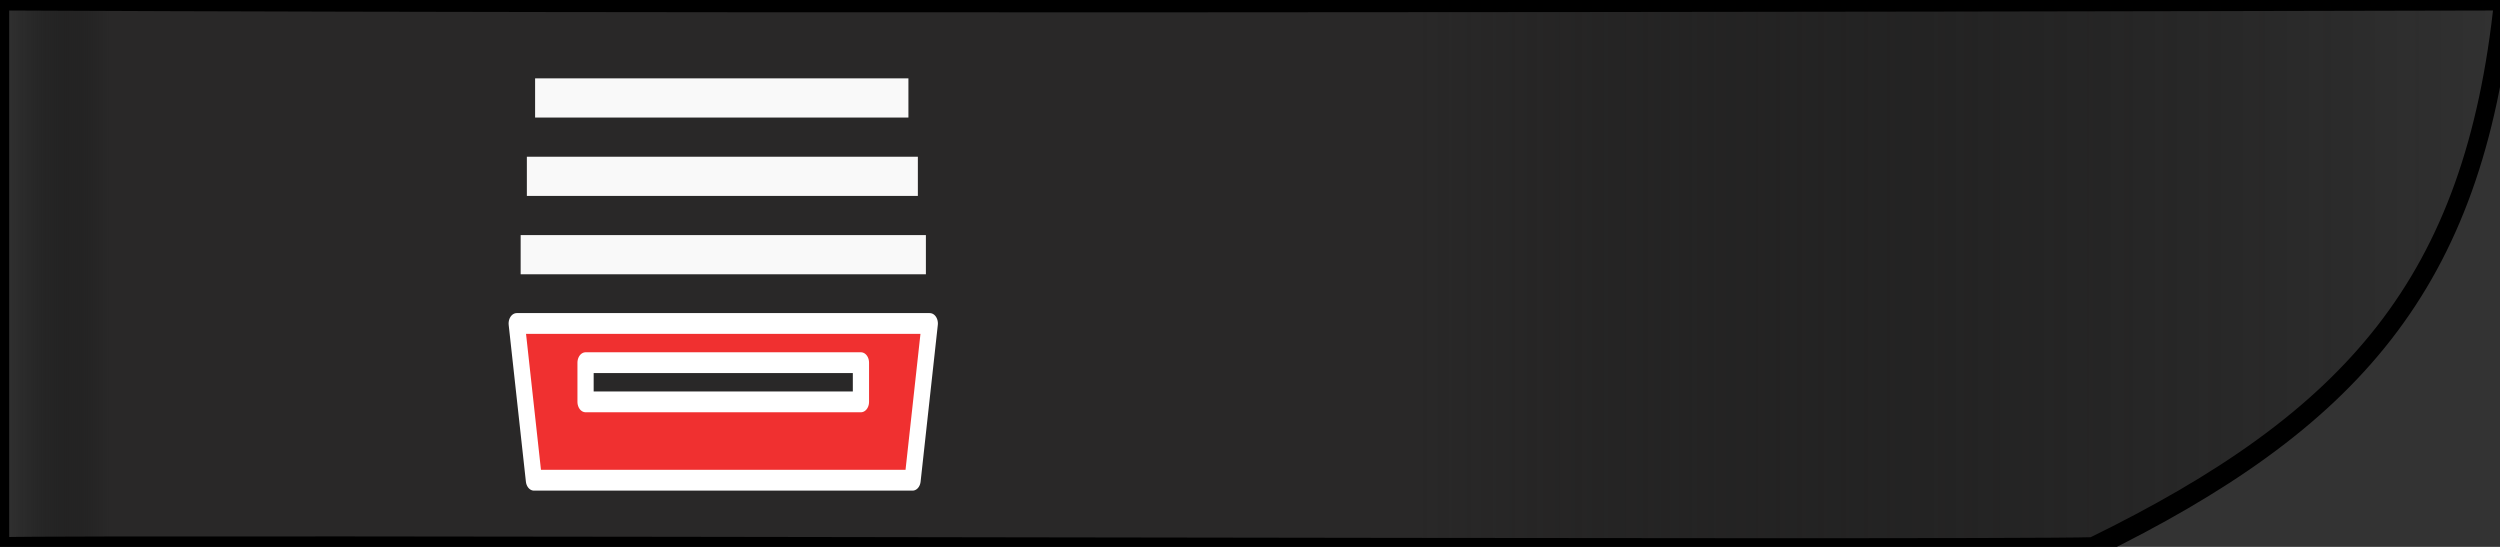 <?xml version="1.0" encoding="UTF-8" standalone="no"?>
<svg
   height="28"
   width="128"
   version="1.1"
   id="svg51475"
   sodipodi:docname="AssetLib.svg"
   inkscape:version="1.2.1 (9c6d41e410, 2022-07-14)"
   xmlns:inkscape="http://www.inkscape.org/namespaces/inkscape"
   xmlns:sodipodi="http://sodipodi.sourceforge.net/DTD/sodipodi-0.dtd"
   xmlns="http://www.w3.org/2000/svg"
   xmlns:svg="http://www.w3.org/2000/svg"
   xmlns:vectornator="http://vectornator.io">
  <rect width="100%" height="100%" fill="#333333" stroke="none"/>
  <sodipodi:namedview
     id="namedview51477"
     pagecolor="#ffffff"
     bordercolor="#000000"
     borderopacity="0.25"
     inkscape:showpageshadow="2"
     inkscape:pageopacity="0.0"
     inkscape:pagecheckerboard="0"
     inkscape:deskcolor="#d1d1d1"
     showgrid="false"
     inkscape:zoom="2"
     inkscape:cx="-42.25"
     inkscape:cy="83.5"
     inkscape:window-width="1920"
     inkscape:window-height="1057"
     inkscape:window-x="1912"
     inkscape:window-y="-8"
     inkscape:window-maximized="1"
     inkscape:current-layer="g51469" />
  <defs
     id="defs51453">
    <linearGradient
       gradientTransform="matrix(1.005,0,0,1.007,-3861.34,-1001.52)"
       gradientUnits="userSpaceOnUse"
       id="b"
       x1="3843.43"
       x2="5098.67"
       y1="1100.19"
       y2="1100.19">
      <stop
         offset="0"
         id="stop51397"
         style="stop-color:#000000;stop-opacity:0;" />
      <stop
         offset="0.042"
         stop-color="#716d6d"
         id="stop51399"
         style="stop-color:#292828;stop-opacity:1;" />
      <stop
         offset="0.557"
         stop-color="#5d5c5c"
         id="stop51401"
         style="stop-color:#292828;stop-opacity:1;" />
      <stop
         offset="1"
         id="stop51405"
         style="stop-color:#000000;stop-opacity:0;" />
    </linearGradient>
    <linearGradient
       gradientTransform="matrix(0.568,0,0,0.592,-977.289,-766.804)"
       gradientUnits="userSpaceOnUse"
       id="c"
       x1="2672.12"
       x2="2964"
       y1="1651.97"
       y2="1651.97">
      <stop
         offset=".165"
         stop-color="#f03030"
         id="stop51408" />
      <stop
         offset="1"
         id="stop51410" />
      <stop
         offset="1"
         stop-color="#fff"
         id="stop51412" />
    </linearGradient>
    <linearGradient
       gradientTransform="matrix(0.568,0,0,0.592,-977.261,-762.595)"
       gradientUnits="userSpaceOnUse"
       id="d"
       x1="2670"
       x2="2956.75"
       y1="1489.38"
       y2="1489.38">
      <stop
         offset=".165"
         stop-color="#f03030"
         id="stop51415" />
      <stop
         offset="1"
         id="stop51417" />
      <stop
         offset="1"
         stop-color="#fff"
         id="stop51419" />
    </linearGradient>
    <linearGradient
       gradientTransform="matrix(0.562,0,0,0.566,-964.094,-723.933)"
       gradientUnits="userSpaceOnUse"
       id="e"
       x1="2729.06"
       x2="2902.9"
       y1="1529.95"
       y2="1529.93">
      <stop
         offset=".165"
         stop-color="#f03030"
         id="stop51422" />
      <stop
         offset="1"
         id="stop51424" />
      <stop
         offset="1"
         stop-color="#fff"
         id="stop51426" />
    </linearGradient>
    <linearGradient
       gradientTransform="matrix(0.582,0,0,0.602,-1018,-776.53)"
       gradientUnits="userSpaceOnUse"
       id="f"
       x1="2741.16"
       x2="2897.25"
       y1="1492.18"
       y2="1492.34">
      <stop
         offset=".165"
         stop-color="#f03030"
         id="stop51429" />
      <stop
         offset="1"
         id="stop51431" />
      <stop
         offset="1"
         stop-color="#fff"
         id="stop51433" />
    </linearGradient>
    <linearGradient
       gradientTransform="matrix(0.564,0,0,0.587,-969.882,-755.229)"
       gradientUnits="userSpaceOnUse"
       id="g"
       x1="2741.66"
       x2="2896.91"
       y1="1458.67"
       y2="1458.67">
      <stop
         offset=".165"
         stop-color="#f03030"
         id="stop51436" />
      <stop
         offset="1"
         id="stop51438" />
      <stop
         offset="1"
         stop-color="#fff"
         id="stop51440" />
    </linearGradient>
    <linearGradient
       gradientTransform="matrix(0.568,0,0,0.592,-980.136,-762.846)"
       gradientUnits="userSpaceOnUse"
       id="h"
       x1="2723.25"
       x2="2914.12"
       y1="1565.88"
       y2="1565.88">
      <stop
         offset=".165"
         stop-color="#f03030"
         id="stop51443" />
      <stop
         offset="1"
         id="stop51445" />
      <stop
         offset="1"
         stop-color="#fff"
         id="stop51447" />
    </linearGradient>
    <clipPath
       id="a">
      <path
         d="M 0,0 H 1244.42 V 310.68 H 0 Z"
         id="path51450" />
    </clipPath>
  </defs>
  <g
     clip-path="url(#a)"
     vectornator:layerName="Ebene 5"
     style="clip-rule:evenodd;fill-rule:nonzero;stroke-linecap:round;stroke-linejoin:round"
     transform="matrix(0.103,0,0,0.116,0,-4)"
     id="g51473">
    <g
       vectornator:layerName="Gruppieren 2"
       stroke-linejoin="round"
       id="g51471">
      <path
         d="M 0,34.52 V 276.16 c 42.217,-1.276 988.477,1.488 1040.257,0 128.982,-56.016 189.536,-116.492 204.163,-241.64 0,0 -821.908,1.885 -1244.42,0 z"
         fill="url(#b)"
         stroke="#000000"
         stroke-width="10"
         vectornator:layerName="Rechteck"
         style="fill:url(#b);stroke-width:9.16;stroke-dasharray:none"
         id="path51455"
         sodipodi:nodetypes="ccccc" />
      <g
         vectornator:layerName="Gruppieren 1"
         stroke="#ffffff"
         stroke-width="5.5"
         id="g51469"
         transform="matrix(0.88,0,0,1.002,34.409,-0.107)">
        <path
           d="m 252.773,177.02 9.722,69.04 h 213.89 l 9.722,-69.04 z m 38.889,17.26 h 155.556 v 17.26 H 291.662 Z"
           fill="url(#c)"
           style="fill:url(#c);stroke-width:9.16;stroke-dasharray:none"
           id="path51457"
           sodipodi:nodetypes="cccccccccc" />
        <path
           d="m 258.508,103.56 v 17.26 H 479.372 V 103.56 Z"
           fill="url(#e)"
           opacity="0.971"
           style="fill:#ffffff;fill-opacity:1;stroke:none;stroke-width:9.16;stroke-dasharray:none;paint-order:fill markers stroke"
           id="path51461"
           sodipodi:nodetypes="ccccc" />
        <path
           d="m 263.165,69.04 v 17.26 l 210.873,5.7e-4 V 69.04 Z"
           fill="url(#f)"
           opacity="0.971"
           style="fill:#ffffff;fill-opacity:1;stroke:none;stroke-width:9.16;stroke-dasharray:none"
           id="path51463"
           sodipodi:nodetypes="ccccc" />
        <path
           d="m 255,138.08 v 17.26 h 228.908 v -17.26 z"
           fill="url(#h)"
           opacity="0.971"
           style="fill:#ffffff;fill-opacity:1;stroke:none;stroke-width:9.16;stroke-dasharray:none"
           id="path51467"
           sodipodi:nodetypes="ccccc" />
      </g>
    </g>
  </g>
</svg>
